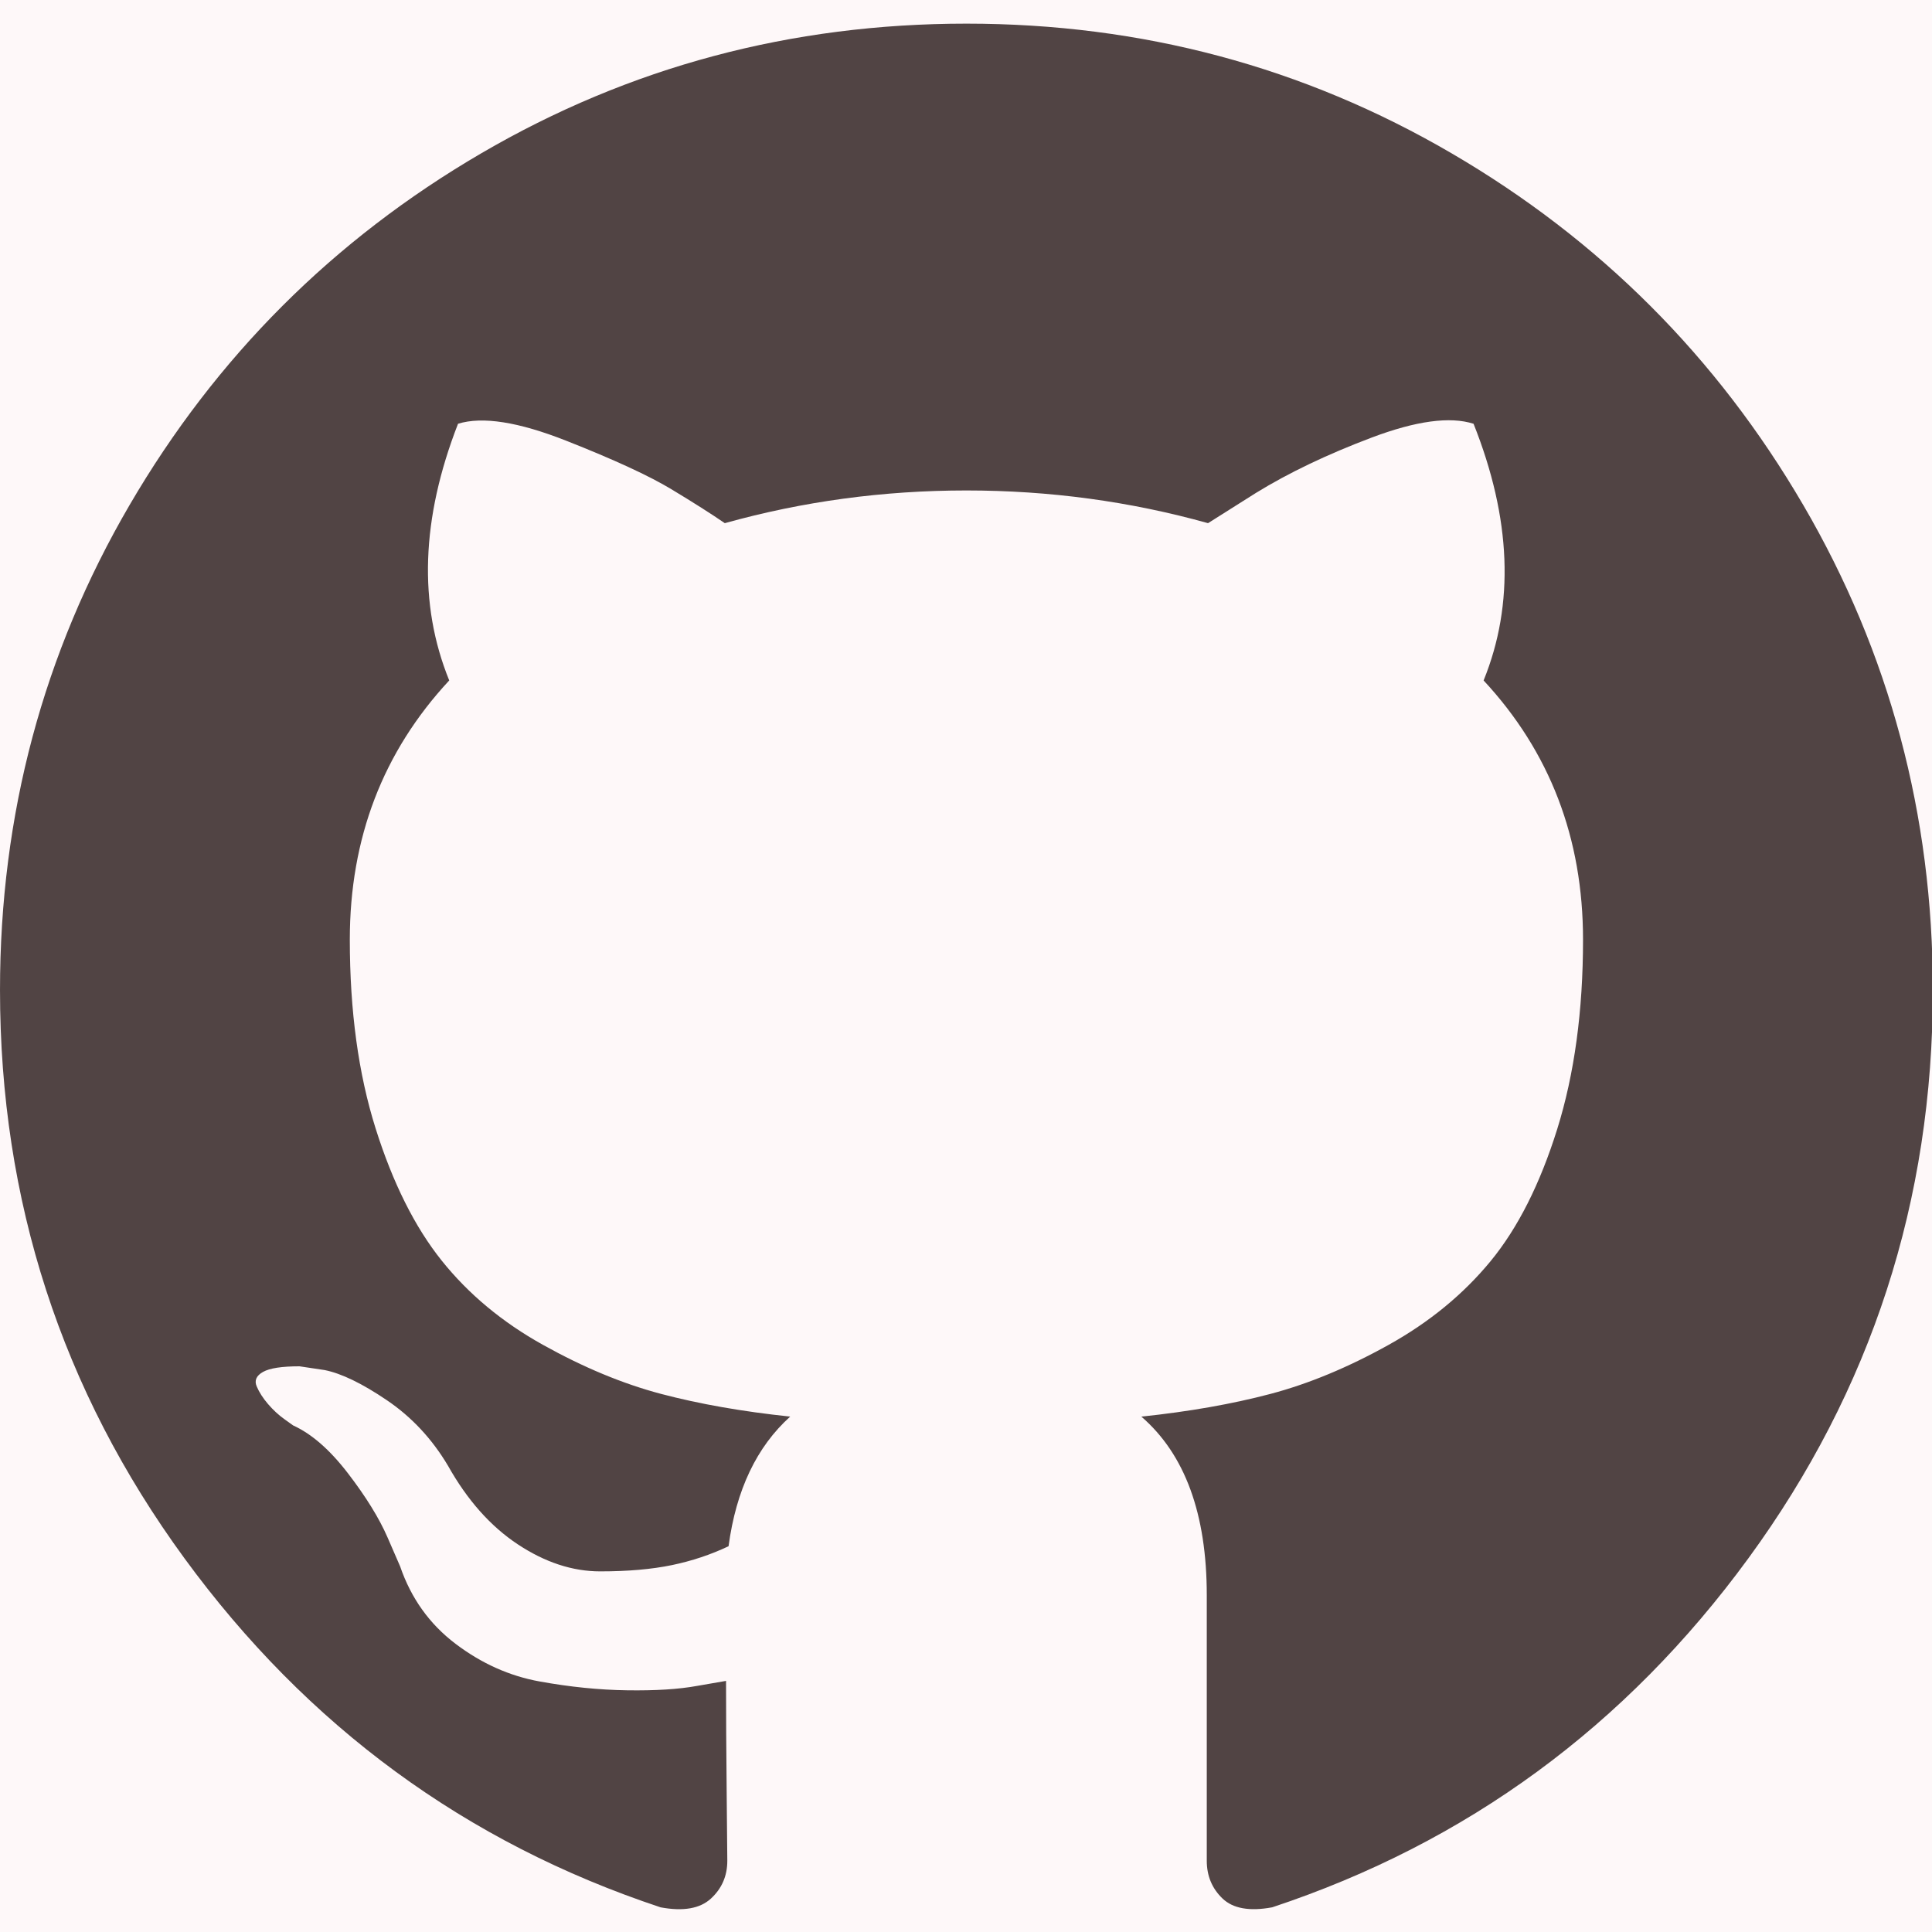 <svg version="1.1" xmlns="http://www.w3.org/2000/svg" xmlns:xlink="http://www.w3.org/1999/xlink" width="438.549px" height="438.549px" viewBox="0,0,256,256"><g fill="#fef8f9" fill-rule="nonzero" stroke="none" stroke-width="1" stroke-linecap="butt" stroke-linejoin="miter" stroke-miterlimit="10" stroke-dasharray="" stroke-dashoffset="0" font-family="none" font-weight="none" font-size="none" text-anchor="none" style="mix-blend-mode: normal"><path d="M0,256v-256h256v256z" id="bgRectangle"></path></g><g fill="#fef8f9" fill-rule="nonzero" stroke="#fef8f9" stroke-width="55" stroke-linecap="butt" stroke-linejoin="round" stroke-miterlimit="10" stroke-dasharray="" stroke-dashoffset="0" font-family="none" font-weight="none" font-size="none" text-anchor="none" style="mix-blend-mode: normal"><path transform="translate(0,-3.21) scale(0.584,0.598)" d="M438.546,224.622c0,47.78 -13.945,90.745 -41.825,128.906c-27.883,38.164 -63.905,64.573 -108.068,79.226c-5.14,0.955 -8.897,0.284 -11.276,-1.995c-2.382,-2.283 -3.572,-5.14 -3.572,-8.562v-60.237c0,-18.462 -4.948,-31.977 -14.842,-40.539c10.848,-1.142 20.601,-2.86 29.263,-5.146c8.658,-2.286 17.608,-5.996 26.84,-11.136c9.23,-5.136 16.94,-11.465 23.131,-18.986c6.184,-7.522 11.225,-17.508 15.125,-29.979c3.895,-12.469 5.853,-26.788 5.853,-42.966c0,-23.03 -7.523,-42.637 -22.559,-58.817c7.046,-17.318 6.283,-36.731 -2.279,-58.24c-5.332,-1.715 -13.046,-0.667 -23.134,3.138c-10.082,3.807 -18.843,7.995 -26.262,12.565l-10.849,6.849c-17.706,-4.947 -35.981,-7.421 -54.823,-7.421c-18.842,0 -37.113,2.474 -54.818,7.421c-3.046,-2.09 -7.089,-4.667 -12.135,-7.708c-5.046,-3.042 -12.99,-6.711 -23.84,-10.994c-10.848,-4.281 -19.034,-5.568 -24.554,-3.853c-8.376,21.508 -9.041,40.922 -1.997,58.24c-15.037,16.18 -22.557,35.782 -22.557,58.817c0,16.178 1.951,30.452 5.852,42.826c3.899,12.369 8.897,22.365 14.987,29.979c6.089,7.61 13.75,13.989 22.985,19.126c9.23,5.144 18.177,8.854 26.835,11.14c8.663,2.283 18.416,4 29.264,5.14c-7.611,6.851 -12.275,16.652 -13.988,29.41c-3.999,1.902 -8.282,3.333 -12.847,4.285c-4.57,0.947 -9.994,1.423 -16.274,1.423c-6.28,0 -12.515,-2.043 -18.699,-6.136c-6.189,-4.093 -11.466,-10.041 -15.846,-17.847c-3.617,-6.088 -8.232,-11.036 -13.846,-14.842c-5.617,-3.809 -10.326,-6.088 -14.133,-6.851l-5.708,-0.853c-3.999,0 -6.755,0.417 -8.28,1.276c-1.525,0.859 -1.999,1.954 -1.427,3.289c0.571,1.334 1.426,2.666 2.568,3.997c1.143,1.331 2.379,2.478 3.711,3.429l1.999,1.431c4.187,1.903 8.326,5.517 12.419,10.848c4.093,5.326 7.089,10.185 8.992,14.559l2.855,6.57c2.475,7.228 6.662,13.083 12.56,17.556c5.901,4.473 12.276,7.328 19.13,8.559c6.851,1.242 13.468,1.91 19.842,1.999c6.377,0.092 11.659,-0.233 15.846,-1l6.567,-1.136c0,7.227 0.046,15.697 0.144,25.406c0.095,9.709 0.144,14.846 0.144,15.417c0,3.422 -1.236,6.28 -3.711,8.562c-2.474,2.279 -6.279,2.95 -11.419,1.996c-44.157,-14.655 -80.179,-41.063 -108.063,-79.227c-27.887,-38.161 -41.827,-81.126 -41.827,-128.906c0,-39.776 9.803,-76.462 29.408,-110.057c19.608,-33.596 46.204,-60.195 79.8,-79.8c33.591,-19.604 70.282,-29.408 110.063,-29.408c39.786,0 76.465,9.801 110.063,29.408c33.593,19.606 60.19,46.204 79.798,79.8c19.596,33.595 29.404,70.278 29.414,110.049z" id="strokeMainSVG"></path></g><g fill="none" fill-rule="nonzero" stroke="none" stroke-width="none" stroke-linecap="butt" stroke-linejoin="none" stroke-miterlimit="10" stroke-dasharray="" stroke-dashoffset="0" font-family="none" font-weight="none" font-size="none" text-anchor="none" style="mix-blend-mode: normal"><g><g fill="#fef8f9" stroke="none" stroke-width="1" stroke-linejoin="miter"><path d="M0,256v-256h256v256z" id="bgRectangle"></path></g><g fill="#e3cbb7" stroke="#fef8f9" stroke-width="55" stroke-linejoin="round"><path transform="translate(0.001,0) scale(0.584,0.584)" d="M438.546,224.622c0,47.78 -13.945,90.745 -41.825,128.906c-27.883,38.164 -63.905,64.573 -108.068,79.226c-5.14,0.955 -8.897,0.284 -11.276,-1.995c-2.382,-2.283 -3.572,-5.14 -3.572,-8.562v-60.237c0,-18.462 -4.948,-31.977 -14.842,-40.539c10.848,-1.142 20.601,-2.86 29.263,-5.146c8.658,-2.286 17.608,-5.996 26.84,-11.136c9.23,-5.136 16.94,-11.465 23.131,-18.986c6.184,-7.522 11.225,-17.508 15.125,-29.979c3.895,-12.469 5.853,-26.788 5.853,-42.966c0,-23.03 -7.523,-42.637 -22.559,-58.817c7.046,-17.318 6.283,-36.731 -2.279,-58.24c-5.332,-1.715 -13.046,-0.667 -23.134,3.138c-10.082,3.807 -18.843,7.995 -26.262,12.565l-10.849,6.849c-17.706,-4.947 -35.981,-7.421 -54.823,-7.421c-18.842,0 -37.113,2.474 -54.818,7.421c-3.046,-2.09 -7.089,-4.667 -12.135,-7.708c-5.046,-3.042 -12.99,-6.711 -23.84,-10.994c-10.848,-4.281 -19.034,-5.568 -24.554,-3.853c-8.376,21.508 -9.041,40.922 -1.997,58.24c-15.037,16.18 -22.557,35.782 -22.557,58.817c0,16.178 1.951,30.452 5.852,42.826c3.899,12.369 8.897,22.365 14.987,29.979c6.089,7.61 13.75,13.989 22.985,19.126c9.23,5.144 18.177,8.854 26.835,11.14c8.663,2.283 18.416,4 29.264,5.14c-7.611,6.851 -12.275,16.652 -13.988,29.41c-3.999,1.902 -8.282,3.333 -12.847,4.285c-4.57,0.947 -9.994,1.423 -16.274,1.423c-6.28,0 -12.515,-2.043 -18.699,-6.136c-6.189,-4.093 -11.466,-10.041 -15.846,-17.847c-3.617,-6.088 -8.232,-11.036 -13.846,-14.842c-5.617,-3.809 -10.326,-6.088 -14.133,-6.851l-5.708,-0.853c-3.999,0 -6.755,0.417 -8.28,1.276c-1.525,0.859 -1.999,1.954 -1.427,3.289c0.571,1.334 1.426,2.666 2.568,3.997c1.143,1.331 2.379,2.478 3.711,3.429l1.999,1.431c4.187,1.903 8.326,5.517 12.419,10.848c4.093,5.326 7.089,10.185 8.992,14.559l2.855,6.57c2.475,7.228 6.662,13.083 12.56,17.556c5.901,4.473 12.276,7.328 19.13,8.559c6.851,1.242 13.468,1.91 19.842,1.999c6.377,0.092 11.659,-0.233 15.846,-1l6.567,-1.136c0,7.227 0.046,15.697 0.144,25.406c0.095,9.709 0.144,14.846 0.144,15.417c0,3.422 -1.236,6.28 -3.711,8.562c-2.474,2.279 -6.279,2.95 -11.419,1.996c-44.157,-14.655 -80.179,-41.063 -108.063,-79.227c-27.887,-38.161 -41.827,-81.126 -41.827,-128.906c0,-39.776 9.803,-76.462 29.408,-110.057c19.608,-33.596 46.204,-60.195 79.8,-79.8c33.591,-19.604 70.282,-29.408 110.063,-29.408c39.786,0 76.465,9.801 110.063,29.408c33.593,19.606 60.19,46.204 79.798,79.8c19.596,33.595 29.404,70.278 29.414,110.049z" id="strokeMainSVG"></path></g><g fill="#514444" stroke="none" stroke-width="1" stroke-linejoin="miter"><g transform="translate(0.001,0) scale(0.584,0.584)"><g><path d="M409.132,114.573c-19.608,-33.596 -46.205,-60.194 -79.798,-79.8c-33.598,-19.607 -70.277,-29.408 -110.063,-29.408c-39.781,0 -76.472,9.804 -110.063,29.408c-33.596,19.605 -60.192,46.204 -79.8,79.8c-19.605,33.595 -29.408,70.281 -29.408,110.057c0,47.78 13.94,90.745 41.827,128.906c27.884,38.164 63.906,64.572 108.063,79.227c5.14,0.954 8.945,0.283 11.419,-1.996c2.475,-2.282 3.711,-5.14 3.711,-8.562c0,-0.571 -0.049,-5.708 -0.144,-15.417c-0.098,-9.709 -0.144,-18.179 -0.144,-25.406l-6.567,1.136c-4.187,0.767 -9.469,1.092 -15.846,1c-6.374,-0.089 -12.991,-0.757 -19.842,-1.999c-6.854,-1.231 -13.229,-4.086 -19.13,-8.559c-5.898,-4.473 -10.085,-10.328 -12.56,-17.556l-2.855,-6.57c-1.903,-4.374 -4.899,-9.233 -8.992,-14.559c-4.093,-5.331 -8.232,-8.945 -12.419,-10.848l-1.999,-1.431c-1.332,-0.951 -2.568,-2.098 -3.711,-3.429c-1.142,-1.331 -1.997,-2.663 -2.568,-3.997c-0.572,-1.335 -0.098,-2.43 1.427,-3.289c1.525,-0.859 4.281,-1.276 8.28,-1.276l5.708,0.853c3.807,0.763 8.516,3.042 14.133,6.851c5.614,3.806 10.229,8.754 13.846,14.842c4.38,7.806 9.657,13.754 15.846,17.847c6.184,4.093 12.419,6.136 18.699,6.136c6.28,0 11.704,-0.476 16.274,-1.423c4.565,-0.952 8.848,-2.383 12.847,-4.285c1.713,-12.758 6.377,-22.559 13.988,-29.41c-10.848,-1.14 -20.601,-2.857 -29.264,-5.14c-8.658,-2.286 -17.605,-5.996 -26.835,-11.14c-9.235,-5.137 -16.896,-11.516 -22.985,-19.126c-6.09,-7.614 -11.088,-17.61 -14.987,-29.979c-3.901,-12.374 -5.852,-26.648 -5.852,-42.826c0,-23.035 7.52,-42.637 22.557,-58.817c-7.044,-17.318 -6.379,-36.732 1.997,-58.24c5.52,-1.715 13.706,-0.428 24.554,3.853c10.85,4.283 18.794,7.952 23.84,10.994c5.046,3.041 9.089,5.618 12.135,7.708c17.705,-4.947 35.976,-7.421 54.818,-7.421c18.842,0 37.117,2.474 54.823,7.421l10.849,-6.849c7.419,-4.57 16.18,-8.758 26.262,-12.565c10.088,-3.805 17.802,-4.853 23.134,-3.138c8.562,21.509 9.325,40.922 2.279,58.24c15.036,16.18 22.559,35.787 22.559,58.817c0,16.178 -1.958,30.497 -5.853,42.966c-3.9,12.471 -8.941,22.457 -15.125,29.979c-6.191,7.521 -13.901,13.85 -23.131,18.986c-9.232,5.14 -18.182,8.85 -26.84,11.136c-8.662,2.286 -18.415,4.004 -29.263,5.146c9.894,8.562 14.842,22.077 14.842,40.539v60.237c0,3.422 1.19,6.279 3.572,8.562c2.379,2.279 6.136,2.95 11.276,1.995c44.163,-14.653 80.185,-41.062 108.068,-79.226c27.88,-38.161 41.825,-81.126 41.825,-128.906c-0.01,-39.771 -9.818,-76.454 -29.414,-110.049z"></path></g><g font-family="Inter, apple-system, BlinkMacSystemFont, &quot;Helvetica Neue&quot;, &quot;Segoe UI&quot;, &quot;Fira Sans&quot;, Roboto, Oxygen, Ubuntu, &quot;Droid Sans&quot;, Arial, sans-serif" font-weight="400" font-size="16" text-anchor="start"></g><g font-family="Inter, apple-system, BlinkMacSystemFont, &quot;Helvetica Neue&quot;, &quot;Segoe UI&quot;, &quot;Fira Sans&quot;, Roboto, Oxygen, Ubuntu, &quot;Droid Sans&quot;, Arial, sans-serif" font-weight="400" font-size="16" text-anchor="start"></g><g font-family="Inter, apple-system, BlinkMacSystemFont, &quot;Helvetica Neue&quot;, &quot;Segoe UI&quot;, &quot;Fira Sans&quot;, Roboto, Oxygen, Ubuntu, &quot;Droid Sans&quot;, Arial, sans-serif" font-weight="400" font-size="16" text-anchor="start"></g><g font-family="Inter, apple-system, BlinkMacSystemFont, &quot;Helvetica Neue&quot;, &quot;Segoe UI&quot;, &quot;Fira Sans&quot;, Roboto, Oxygen, Ubuntu, &quot;Droid Sans&quot;, Arial, sans-serif" font-weight="400" font-size="16" text-anchor="start"></g><g font-family="Inter, apple-system, BlinkMacSystemFont, &quot;Helvetica Neue&quot;, &quot;Segoe UI&quot;, &quot;Fira Sans&quot;, Roboto, Oxygen, Ubuntu, &quot;Droid Sans&quot;, Arial, sans-serif" font-weight="400" font-size="16" text-anchor="start"></g><g font-family="Inter, apple-system, BlinkMacSystemFont, &quot;Helvetica Neue&quot;, &quot;Segoe UI&quot;, &quot;Fira Sans&quot;, Roboto, Oxygen, Ubuntu, &quot;Droid Sans&quot;, Arial, sans-serif" font-weight="400" font-size="16" text-anchor="start"></g><g font-family="Inter, apple-system, BlinkMacSystemFont, &quot;Helvetica Neue&quot;, &quot;Segoe UI&quot;, &quot;Fira Sans&quot;, Roboto, Oxygen, Ubuntu, &quot;Droid Sans&quot;, Arial, sans-serif" font-weight="400" font-size="16" text-anchor="start"></g><g font-family="Inter, apple-system, BlinkMacSystemFont, &quot;Helvetica Neue&quot;, &quot;Segoe UI&quot;, &quot;Fira Sans&quot;, Roboto, Oxygen, Ubuntu, &quot;Droid Sans&quot;, Arial, sans-serif" font-weight="400" font-size="16" text-anchor="start"></g><g font-family="Inter, apple-system, BlinkMacSystemFont, &quot;Helvetica Neue&quot;, &quot;Segoe UI&quot;, &quot;Fira Sans&quot;, Roboto, Oxygen, Ubuntu, &quot;Droid Sans&quot;, Arial, sans-serif" font-weight="400" font-size="16" text-anchor="start"></g><g font-family="Inter, apple-system, BlinkMacSystemFont, &quot;Helvetica Neue&quot;, &quot;Segoe UI&quot;, &quot;Fira Sans&quot;, Roboto, Oxygen, Ubuntu, &quot;Droid Sans&quot;, Arial, sans-serif" font-weight="400" font-size="16" text-anchor="start"></g><g font-family="Inter, apple-system, BlinkMacSystemFont, &quot;Helvetica Neue&quot;, &quot;Segoe UI&quot;, &quot;Fira Sans&quot;, Roboto, Oxygen, Ubuntu, &quot;Droid Sans&quot;, Arial, sans-serif" font-weight="400" font-size="16" text-anchor="start"></g><g font-family="Inter, apple-system, BlinkMacSystemFont, &quot;Helvetica Neue&quot;, &quot;Segoe UI&quot;, &quot;Fira Sans&quot;, Roboto, Oxygen, Ubuntu, &quot;Droid Sans&quot;, Arial, sans-serif" font-weight="400" font-size="16" text-anchor="start"></g><g font-family="Inter, apple-system, BlinkMacSystemFont, &quot;Helvetica Neue&quot;, &quot;Segoe UI&quot;, &quot;Fira Sans&quot;, Roboto, Oxygen, Ubuntu, &quot;Droid Sans&quot;, Arial, sans-serif" font-weight="400" font-size="16" text-anchor="start"></g><g font-family="Inter, apple-system, BlinkMacSystemFont, &quot;Helvetica Neue&quot;, &quot;Segoe UI&quot;, &quot;Fira Sans&quot;, Roboto, Oxygen, Ubuntu, &quot;Droid Sans&quot;, Arial, sans-serif" font-weight="400" font-size="16" text-anchor="start"></g><g font-family="Inter, apple-system, BlinkMacSystemFont, &quot;Helvetica Neue&quot;, &quot;Segoe UI&quot;, &quot;Fira Sans&quot;, Roboto, Oxygen, Ubuntu, &quot;Droid Sans&quot;, Arial, sans-serif" font-weight="400" font-size="16" text-anchor="start"></g></g></g></g></g></svg>